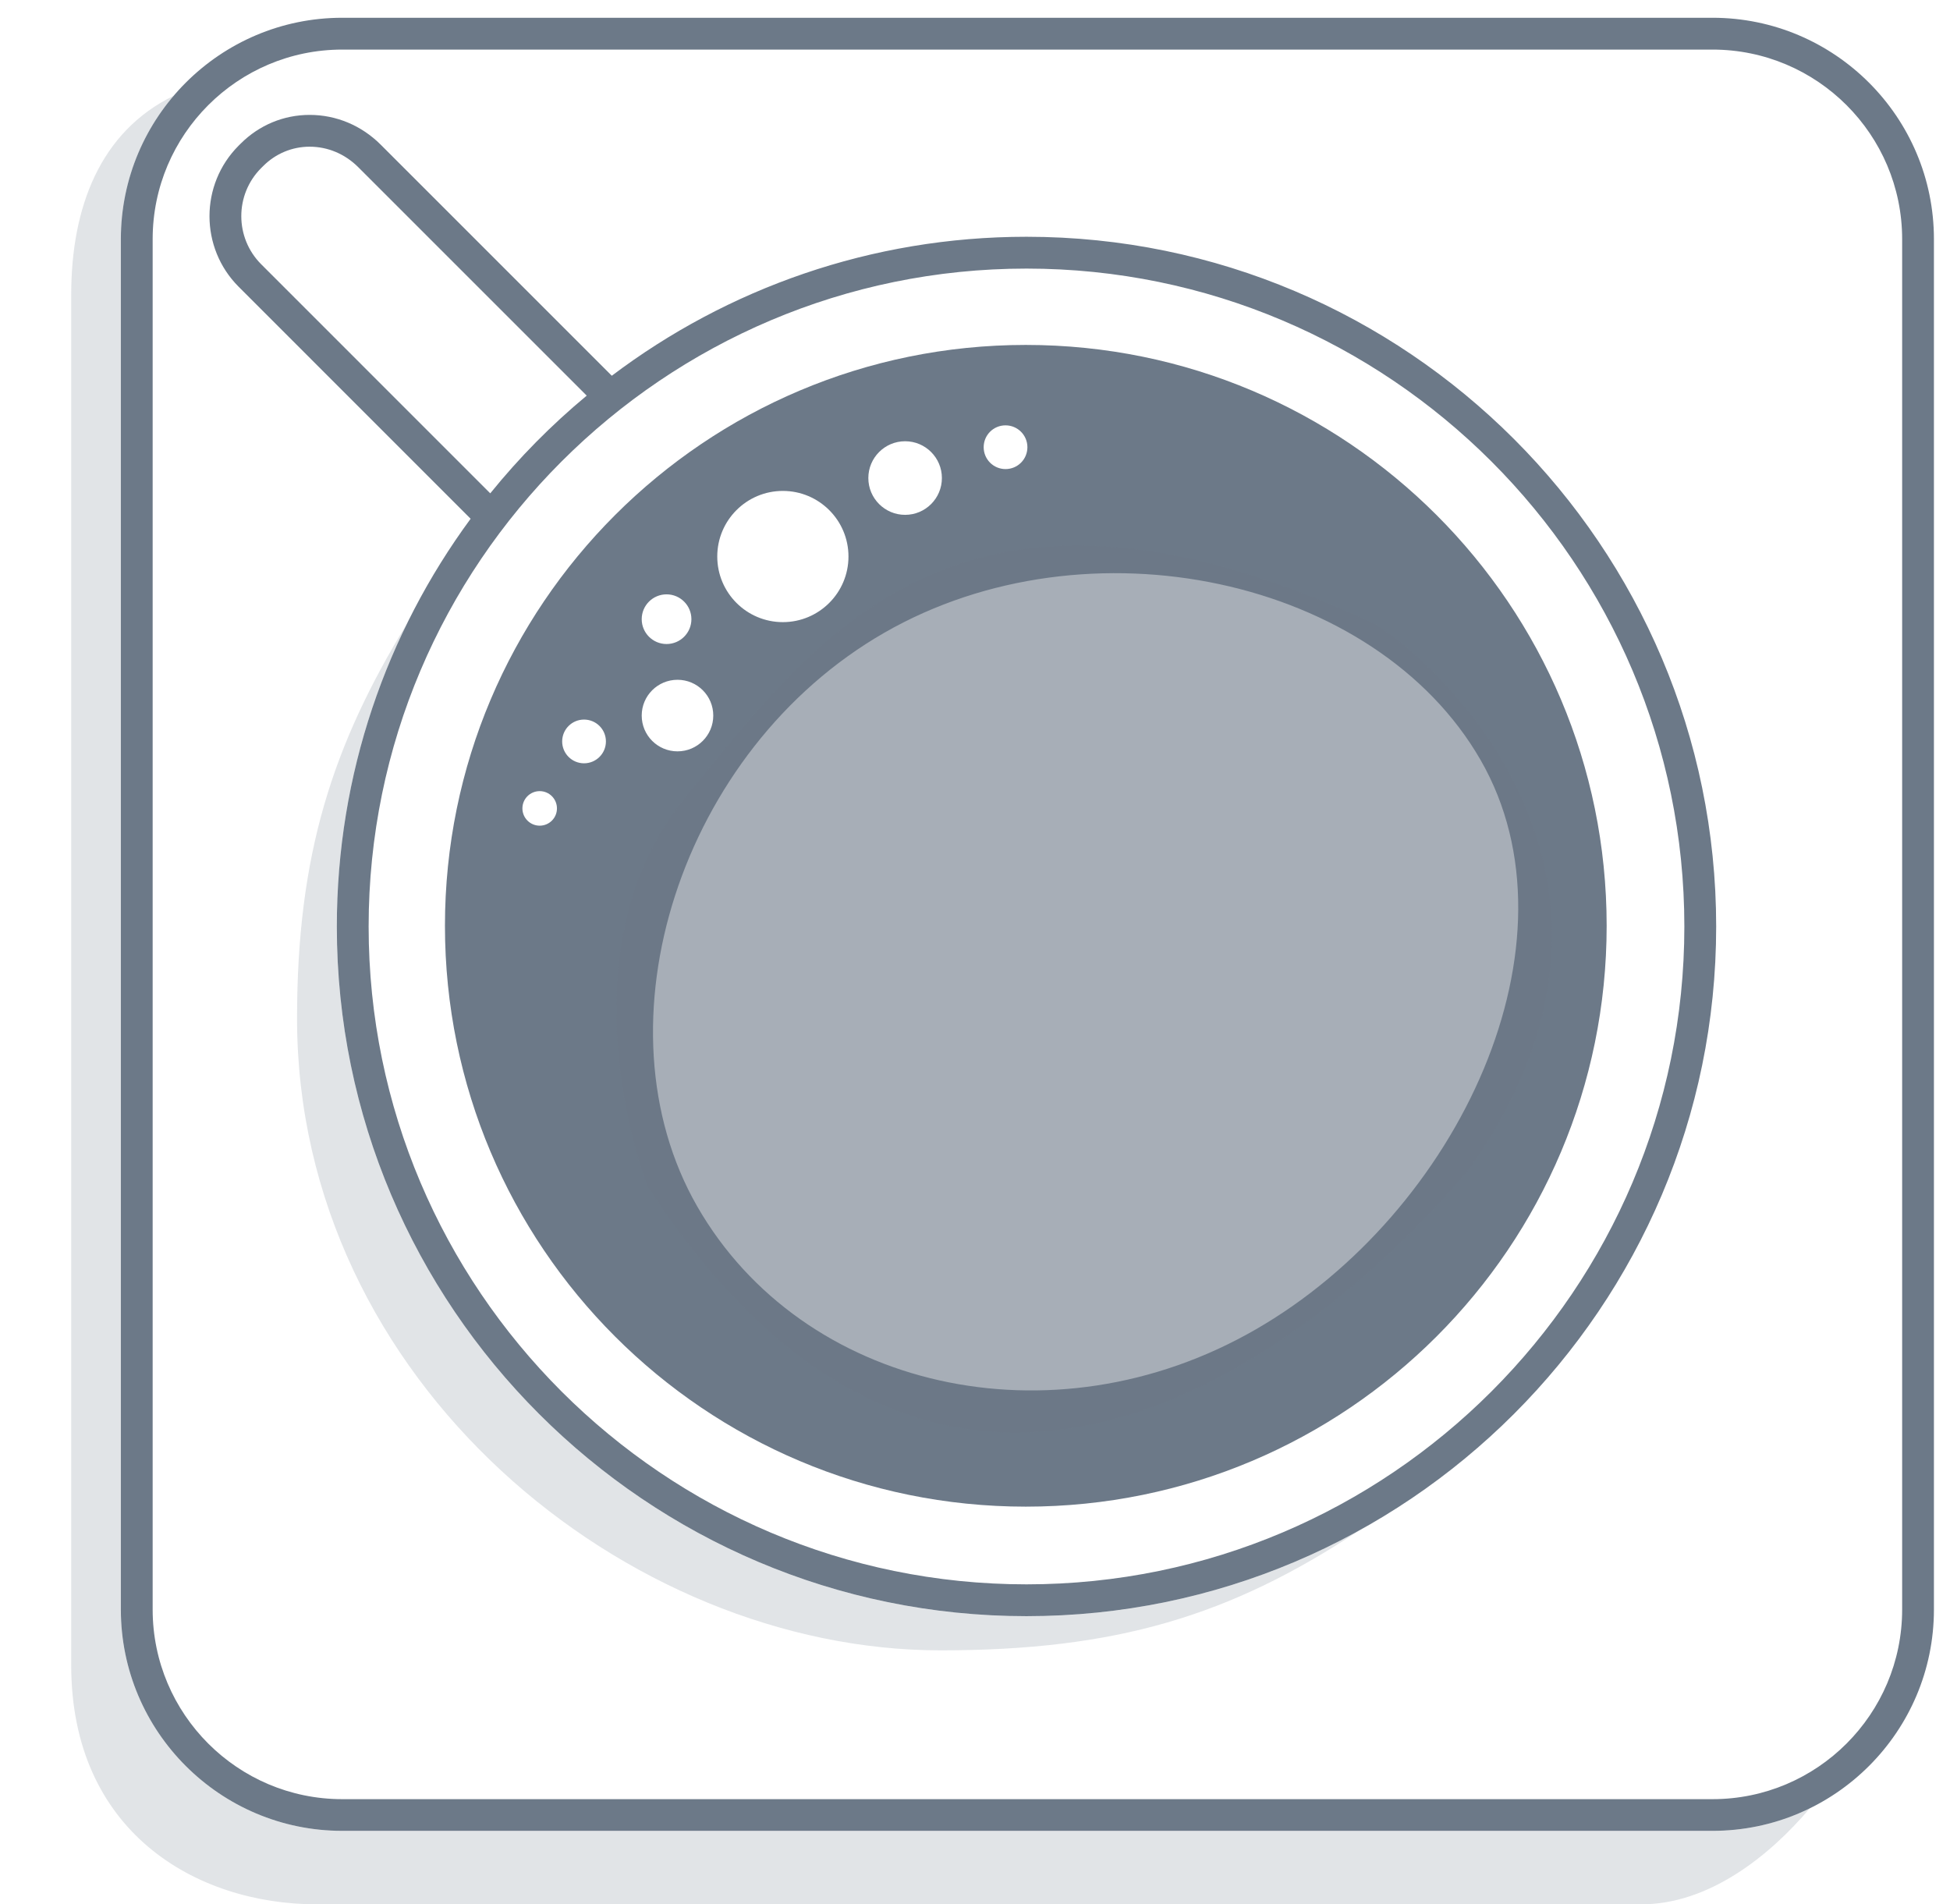 
<svg version="1.1" id="cup" xmlns="http://www.w3.org/2000/svg" xmlns:xlink="http://www.w3.org/1999/xlink" x="0px" y="0px"
	 width="88.917px" height="86.834px" viewBox="0 0 88.917 86.834" enable-background="new 0 0 88.917 86.834" xml:space="preserve">
<g>
	<path fill="#6C7988" d="M78.089,83.483H15.604c-5.566,0-10.093-4.525-10.093-10.092V10.904c0-5.565,4.527-10.094,10.093-10.094
		h62.485c5.564,0,10.095,4.528,10.095,10.094v62.488C88.184,78.958,83.656,83.483,78.089,83.483z M15.604,2.261
		c-4.766,0-8.643,3.877-8.643,8.643v62.488c0,4.768,3.877,8.646,8.643,8.646h62.485c4.769,0,8.646-3.878,8.646-8.646V10.904
		c0-4.766-3.877-8.643-8.646-8.643H15.604z"/>
</g>
<path fill="#6C7988" d="M46.807,10.796c-7.092,0-13.643,2.36-18.91,6.337L17.361,6.598c-0.876-0.876-2.028-1.359-3.242-1.359
	c-1.183,0-2.299,0.464-3.141,1.307L10.883,6.64c-1.774,1.774-1.774,4.662,0,6.436L21.46,23.654
	c-3.833,5.211-6.101,11.641-6.101,18.593c0,17.34,14.107,31.447,31.448,31.447c17.342,0,31.448-14.107,31.448-31.447
	C78.255,24.904,64.149,10.796,46.807,10.796z M11.909,12.049c-1.208-1.21-1.208-3.177-0.001-4.385l0.095-0.094
	c0.568-0.568,1.32-0.881,2.116-0.881c0.827,0,1.614,0.332,2.217,0.935L26.753,18.04c-1.609,1.335-3.082,2.829-4.398,4.455
	L11.909,12.049z M46.807,72.243c-16.541,0-29.998-13.455-29.998-29.996c0-16.542,13.457-30,29.998-30s29.997,13.457,29.997,30
	C76.804,58.788,63.348,72.243,46.807,72.243z"/>
<path fill="#6C7988" d="M46.775,15.728c-14.627,0-26.486,11.858-26.486,26.486c0,14.629,11.858,26.486,26.486,26.486
	c14.629,0,26.486-11.857,26.486-26.486C73.263,27.585,61.404,15.728,46.775,15.728z M24.609,37.649
	c-0.435,0-0.788-0.353-0.788-0.788s0.353-0.787,0.788-0.787s0.787,0.353,0.787,0.787C25.397,37.296,25.045,37.649,24.609,37.649z
	 M26.631,34.805c-0.55,0-0.997-0.446-0.997-0.997c0-0.551,0.446-0.997,0.997-0.997c0.551,0,0.998,0.446,0.998,0.997
	C27.629,34.358,27.183,34.805,26.631,34.805z M45.85,19.395c0.551,0,0.998,0.446,0.998,0.997c0,0.551-0.445,0.997-0.998,0.997
	c-0.55,0-0.996-0.446-0.996-0.997C44.854,19.84,45.298,19.395,45.85,19.395z M41.272,20.12c0.926,0,1.677,0.751,1.677,1.678
	c0,0.926-0.75,1.678-1.677,1.678c-0.927,0-1.677-0.752-1.677-1.678C39.595,20.871,40.346,20.12,41.272,20.12z M35.697,22.385
	c1.652,0,2.992,1.339,2.992,2.991s-1.34,2.992-2.992,2.992c-1.652,0-2.991-1.34-2.991-2.992S34.045,22.385,35.697,22.385z
	 M30.394,27.101c0.625,0,1.133,0.507,1.133,1.132c0,0.626-0.507,1.133-1.133,1.133s-1.133-0.507-1.133-1.133
	S29.768,27.101,30.394,27.101z M29.261,32.628c0-0.901,0.73-1.631,1.632-1.631c0.901,0,1.631,0.729,1.631,1.631
	c0,0.902-0.73,1.632-1.631,1.632C29.991,34.26,29.261,33.531,29.261,32.628z M57.244,60.628c-9.287,5.342-20.669,2.695-25.445-5.607
	c-4.774-8.304-0.768-20.829,8.521-26.167c9.29-5.34,22.418-2.502,27.193,5.802C72.287,42.958,66.533,55.29,57.244,60.628z"/>
<path opacity="0.2" fill="#6C7988" enable-background="new    " d="M46.807,73.694c-17.34,0-31.448-14.107-31.448-31.447
	c0-4.958,1.155-9.65,3.207-13.826C15.158,34,13.545,38.963,13.545,46.44c-0.001,16.563,15.042,28.813,29.339,28.813
	c8,0,13.198-1.561,19.103-5.472C57.483,72.274,52.309,73.694,46.807,73.694z"/>
<path opacity="0.2" fill="#6C7988" enable-background="new    " d="M78.089,83.483H15.604c-5.566,0-10.093-4.525-10.093-10.092
	V10.904c0-2.493,0.911-4.776,2.414-6.54c-3.361,1.638-4.678,5.088-4.678,9.078v62.489c0,7.553,5.637,10.903,11.211,10.903h60.375
	c3.086,0,5.84-2.194,7.688-4.375C81.184,83.114,79.679,83.483,78.089,83.483z"/>
<path opacity="0.6" fill="#6C7988" enable-background="new    " d="M29.532,54.112c0,0-4.169-10.604,1.723-17.766
	c5.892-7.162,12.418-16.759,31.366-7.926c1.541,0.764,14.303,10.698,4.434,24.812C63.345,57.739,44.761,77.503,29.532,54.112z"/>
</svg>

